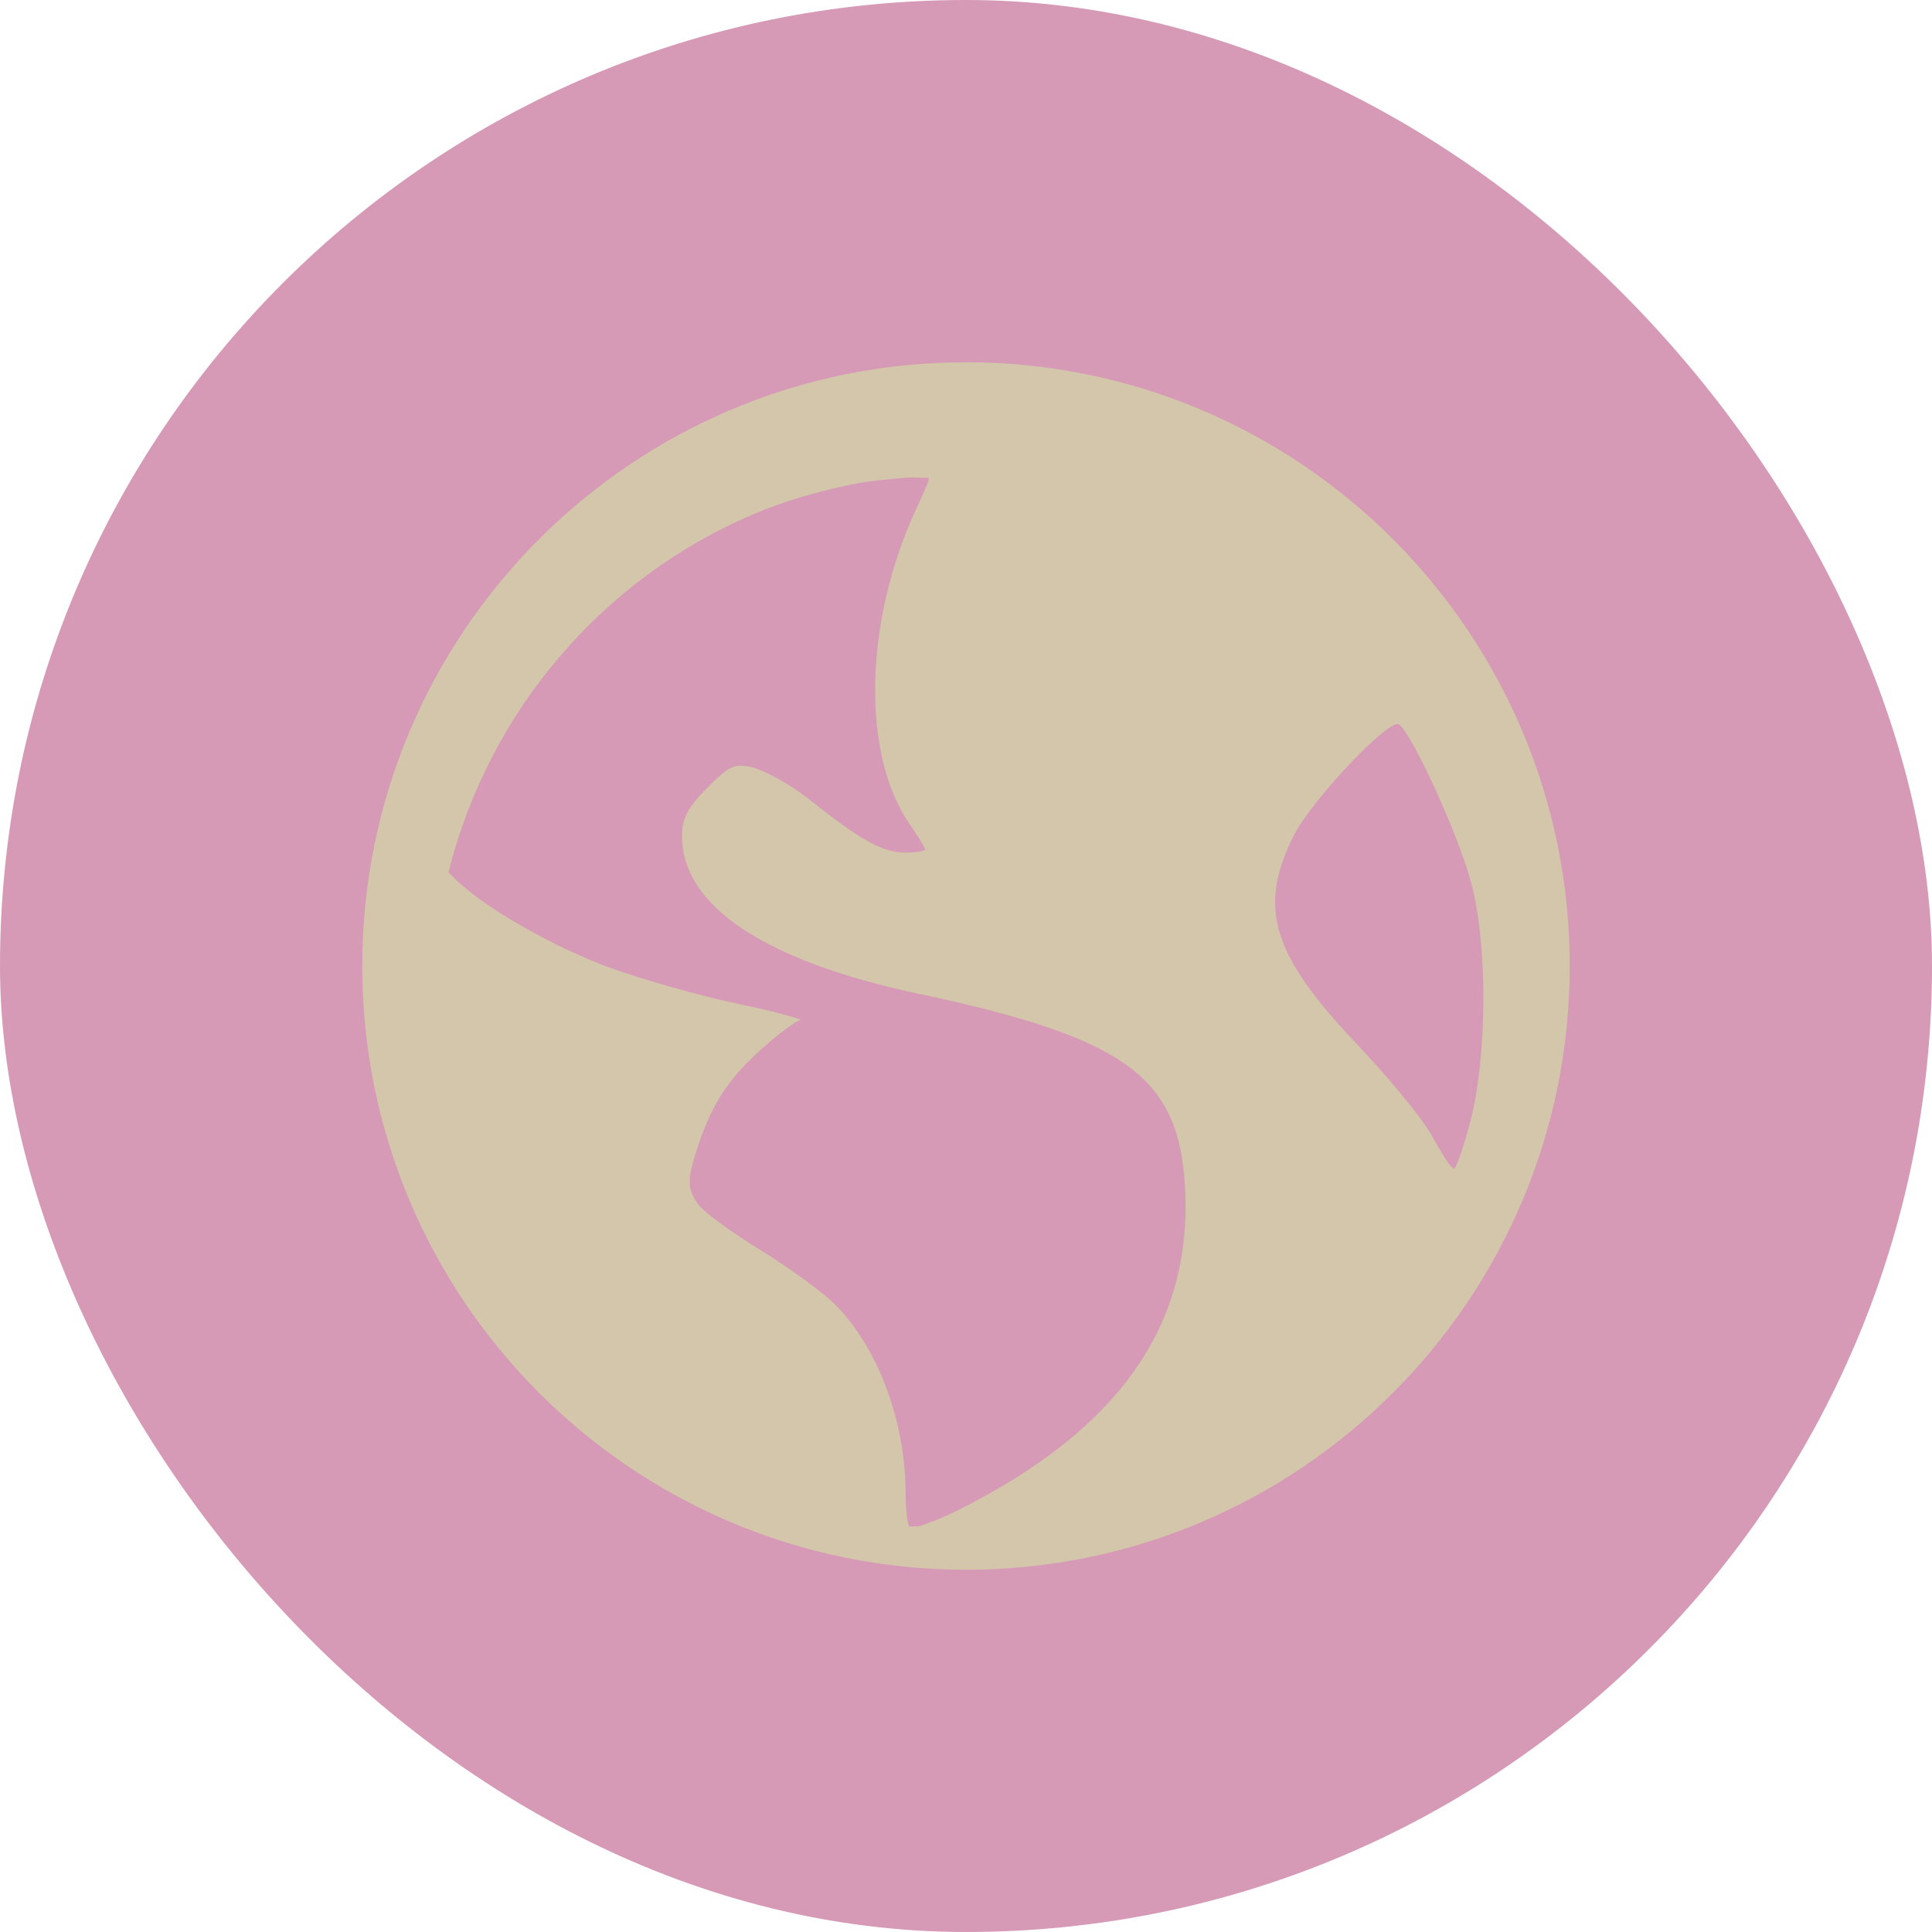 <svg xmlns="http://www.w3.org/2000/svg" width="16" height="16" version="1">
 <rect style="fill:#d699b6" width="16" height="16" x="0" y="0" rx="8" ry="8"/>
 <path style="fill:#d3c6aa" d="M 8,3 C 5.239,3 3,5.239 3,8 c 0,2.761 2.239,5 5,5 2.761,0 5,-2.239 5,-5 C 13,5.239 10.761,3 8,3 Z M 7.499,3.956 c 0.058,-0.006 0.132,0.004 0.191,0 0.007,0.028 -0.042,0.127 -0.109,0.272 -0.423,0.925 -0.447,2.009 -0.054,2.588 0.071,0.105 0.135,0.205 0.135,0.218 0,0.013 -0.077,0.027 -0.163,0.027 -0.204,0 -0.396,-0.124 -0.79,-0.435 C 6.535,6.486 6.308,6.37 6.22,6.352 6.082,6.325 6.044,6.337 5.866,6.516 5.699,6.682 5.648,6.772 5.648,6.924 c 0,0.578 0.685,1.036 1.96,1.306 1.731,0.367 2.158,0.697 2.206,1.607 0.06,1.141 -0.548,2.002 -1.879,2.669 -0.159,0.08 -0.26,0.11 -0.326,0.135 -0.03,-0.003 -0.051,0.003 -0.081,0 -0.011,-0.035 -0.028,-0.117 -0.028,-0.272 0,-0.606 -0.238,-1.23 -0.598,-1.579 -0.097,-0.094 -0.368,-0.292 -0.6,-0.435 C 6.069,10.211 5.835,10.045 5.783,9.974 5.697,9.856 5.69,9.783 5.757,9.565 5.878,9.167 6.021,8.945 6.301,8.693 6.447,8.561 6.595,8.452 6.627,8.449 6.66,8.447 6.441,8.38 6.111,8.313 5.781,8.245 5.297,8.103 5.048,8.013 4.592,7.847 3.977,7.502 3.742,7.251 3.732,7.24 3.723,7.232 3.714,7.223 4.051,5.883 4.995,4.785 6.246,4.256 6.508,4.145 6.779,4.068 7.064,4.01 7.206,3.981 7.353,3.971 7.499,3.956 Z m 4.085,2.042 c 0.102,0.063 0.488,0.899 0.598,1.307 0.142,0.526 0.132,1.437 0,1.96 C 12.132,9.464 12.069,9.651 12.047,9.674 12.026,9.697 11.947,9.564 11.856,9.402 11.765,9.24 11.472,8.895 11.23,8.639 10.529,7.9 10.419,7.514 10.712,6.924 10.86,6.627 11.505,5.949 11.584,5.998 Z"/>
</svg>
